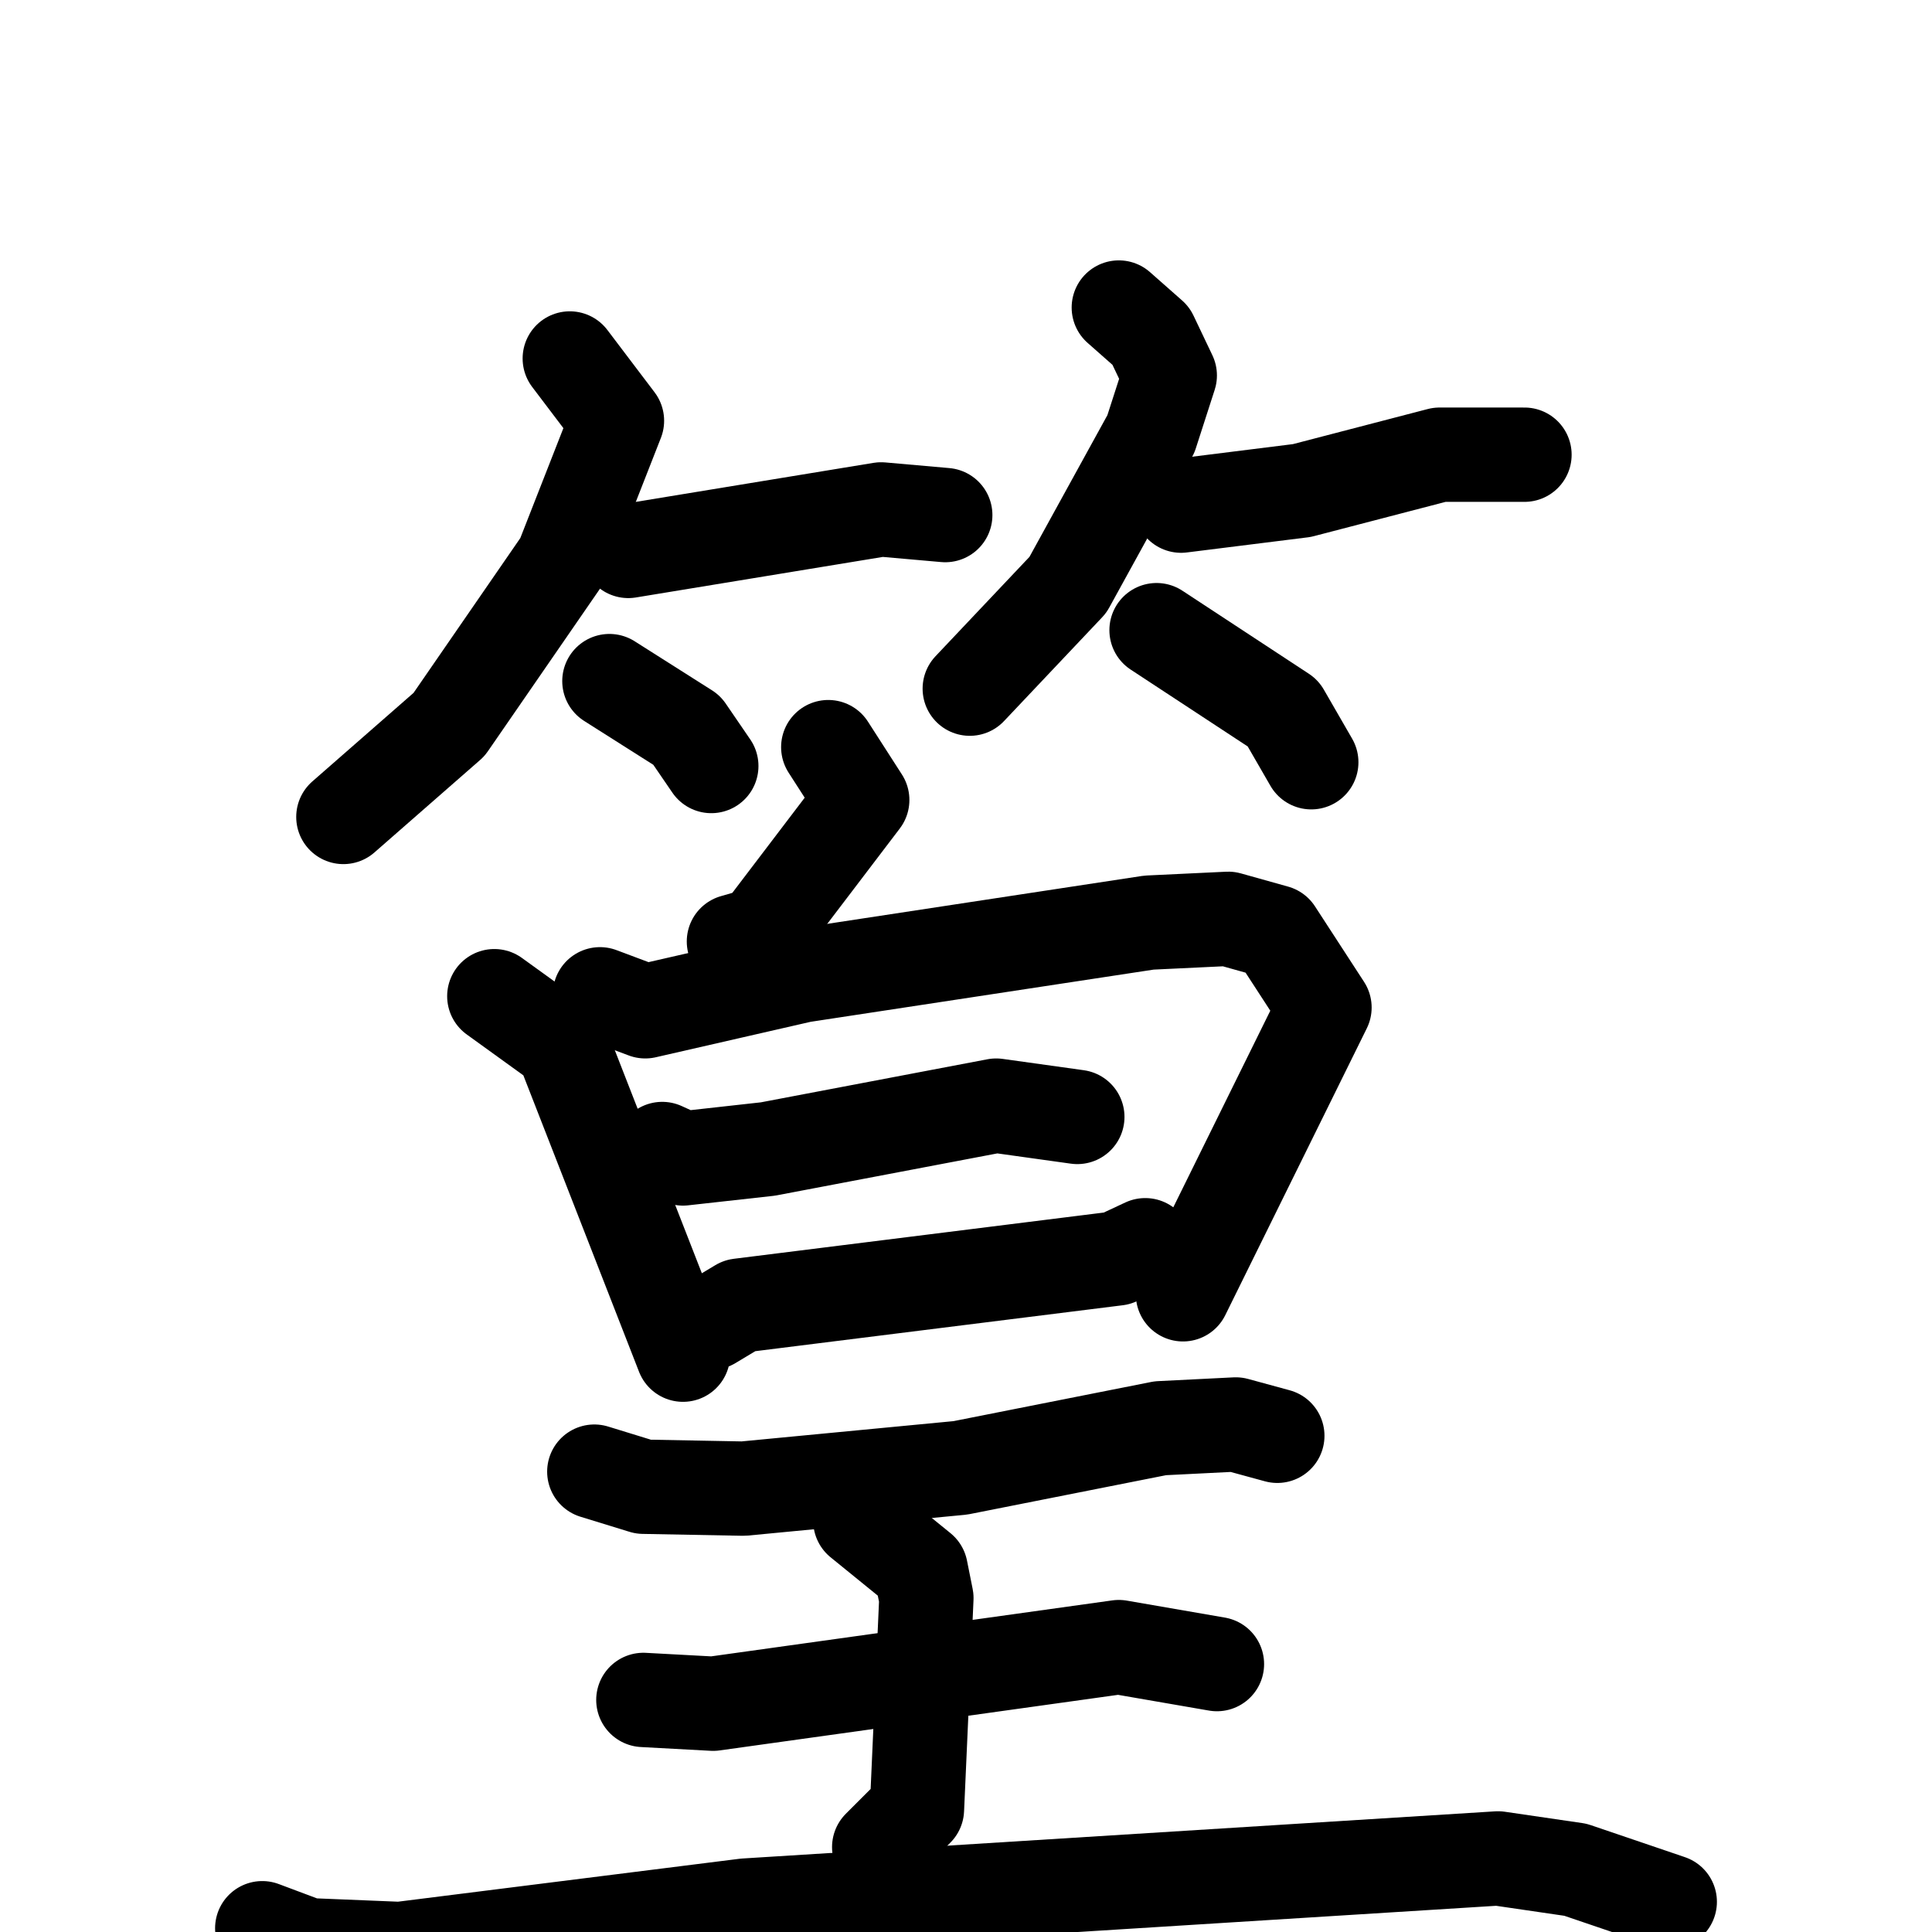 <svg xmlns="http://www.w3.org/2000/svg" viewBox="0 0 1024 1024">
  <g style="fill:none;stroke:#000000;stroke-width:50;stroke-linecap:round;stroke-linejoin:round;" transform="scale(1, 1) translate(0, 0)">
    <path d="M 302.0,190.0 L 327.0,223.0 L 298.0,297.0 L 238.0,384.0 L 182.0,433.0"/>
    <path d="M 333.0,292.0 L 467.0,270.0 L 501.0,273.0"/>
    <path d="M 323.0,361.0 L 364.0,387.0 L 377.0,406.0"/>
    <path d="M 593.0,163.0 L 610.0,178.0 L 620.0,199.0 L 610.0,230.0 L 566.0,310.0 L 514.0,365.0"/>
    <path d="M 626.0,268.0 L 690.0,260.0 L 763.0,241.0 L 808.0,241.0"/>
    <path d="M 613.0,334.0 L 680.0,378.0 L 695.0,404.0"/>
    <path d="M 439.0,396.0 L 457.0,424.0 L 403.0,495.0 L 389.0,499.0"/>
    <path d="M 262.0,528.0 L 298.0,554.0 L 362.0,718.0"/>
    <path d="M 318.0,527.0 L 342.0,536.0 L 425.0,517.0 L 609.0,489.0 L 651.0,487.0 L 676.0,494.0 L 702.0,534.0 L 627.0,686.0"/>
    <path d="M 351.0,609.0 L 362.0,614.0 L 407.0,609.0 L 528.0,586.0 L 571.0,592.0"/>
    <path d="M 377.0,701.0 L 392.0,692.0 L 592.0,667.0 L 607.0,660.0"/>
    <path d="M 315.0,780.0 L 341.0,788.0 L 394.0,789.0 L 509.0,778.0 L 615.0,757.0 L 655.0,755.0 L 677.0,761.0"/>
    <path d="M 341.0,901.0 L 378.0,903.0 L 593.0,873.0 L 645.0,882.0"/>
    <path d="M 456.0,806.0 L 488.0,832.0 L 491.0,847.0 L 486.0,959.0 L 466.0,979.0"/>
    <path d="M 139.0,1022.0 L 163.0,1031.0 L 212.0,1033.0 L 395.0,1010.0 L 794.0,985.0 L 835.0,991.0 L 885.0,1008.0"/>
  </g>
</svg>
